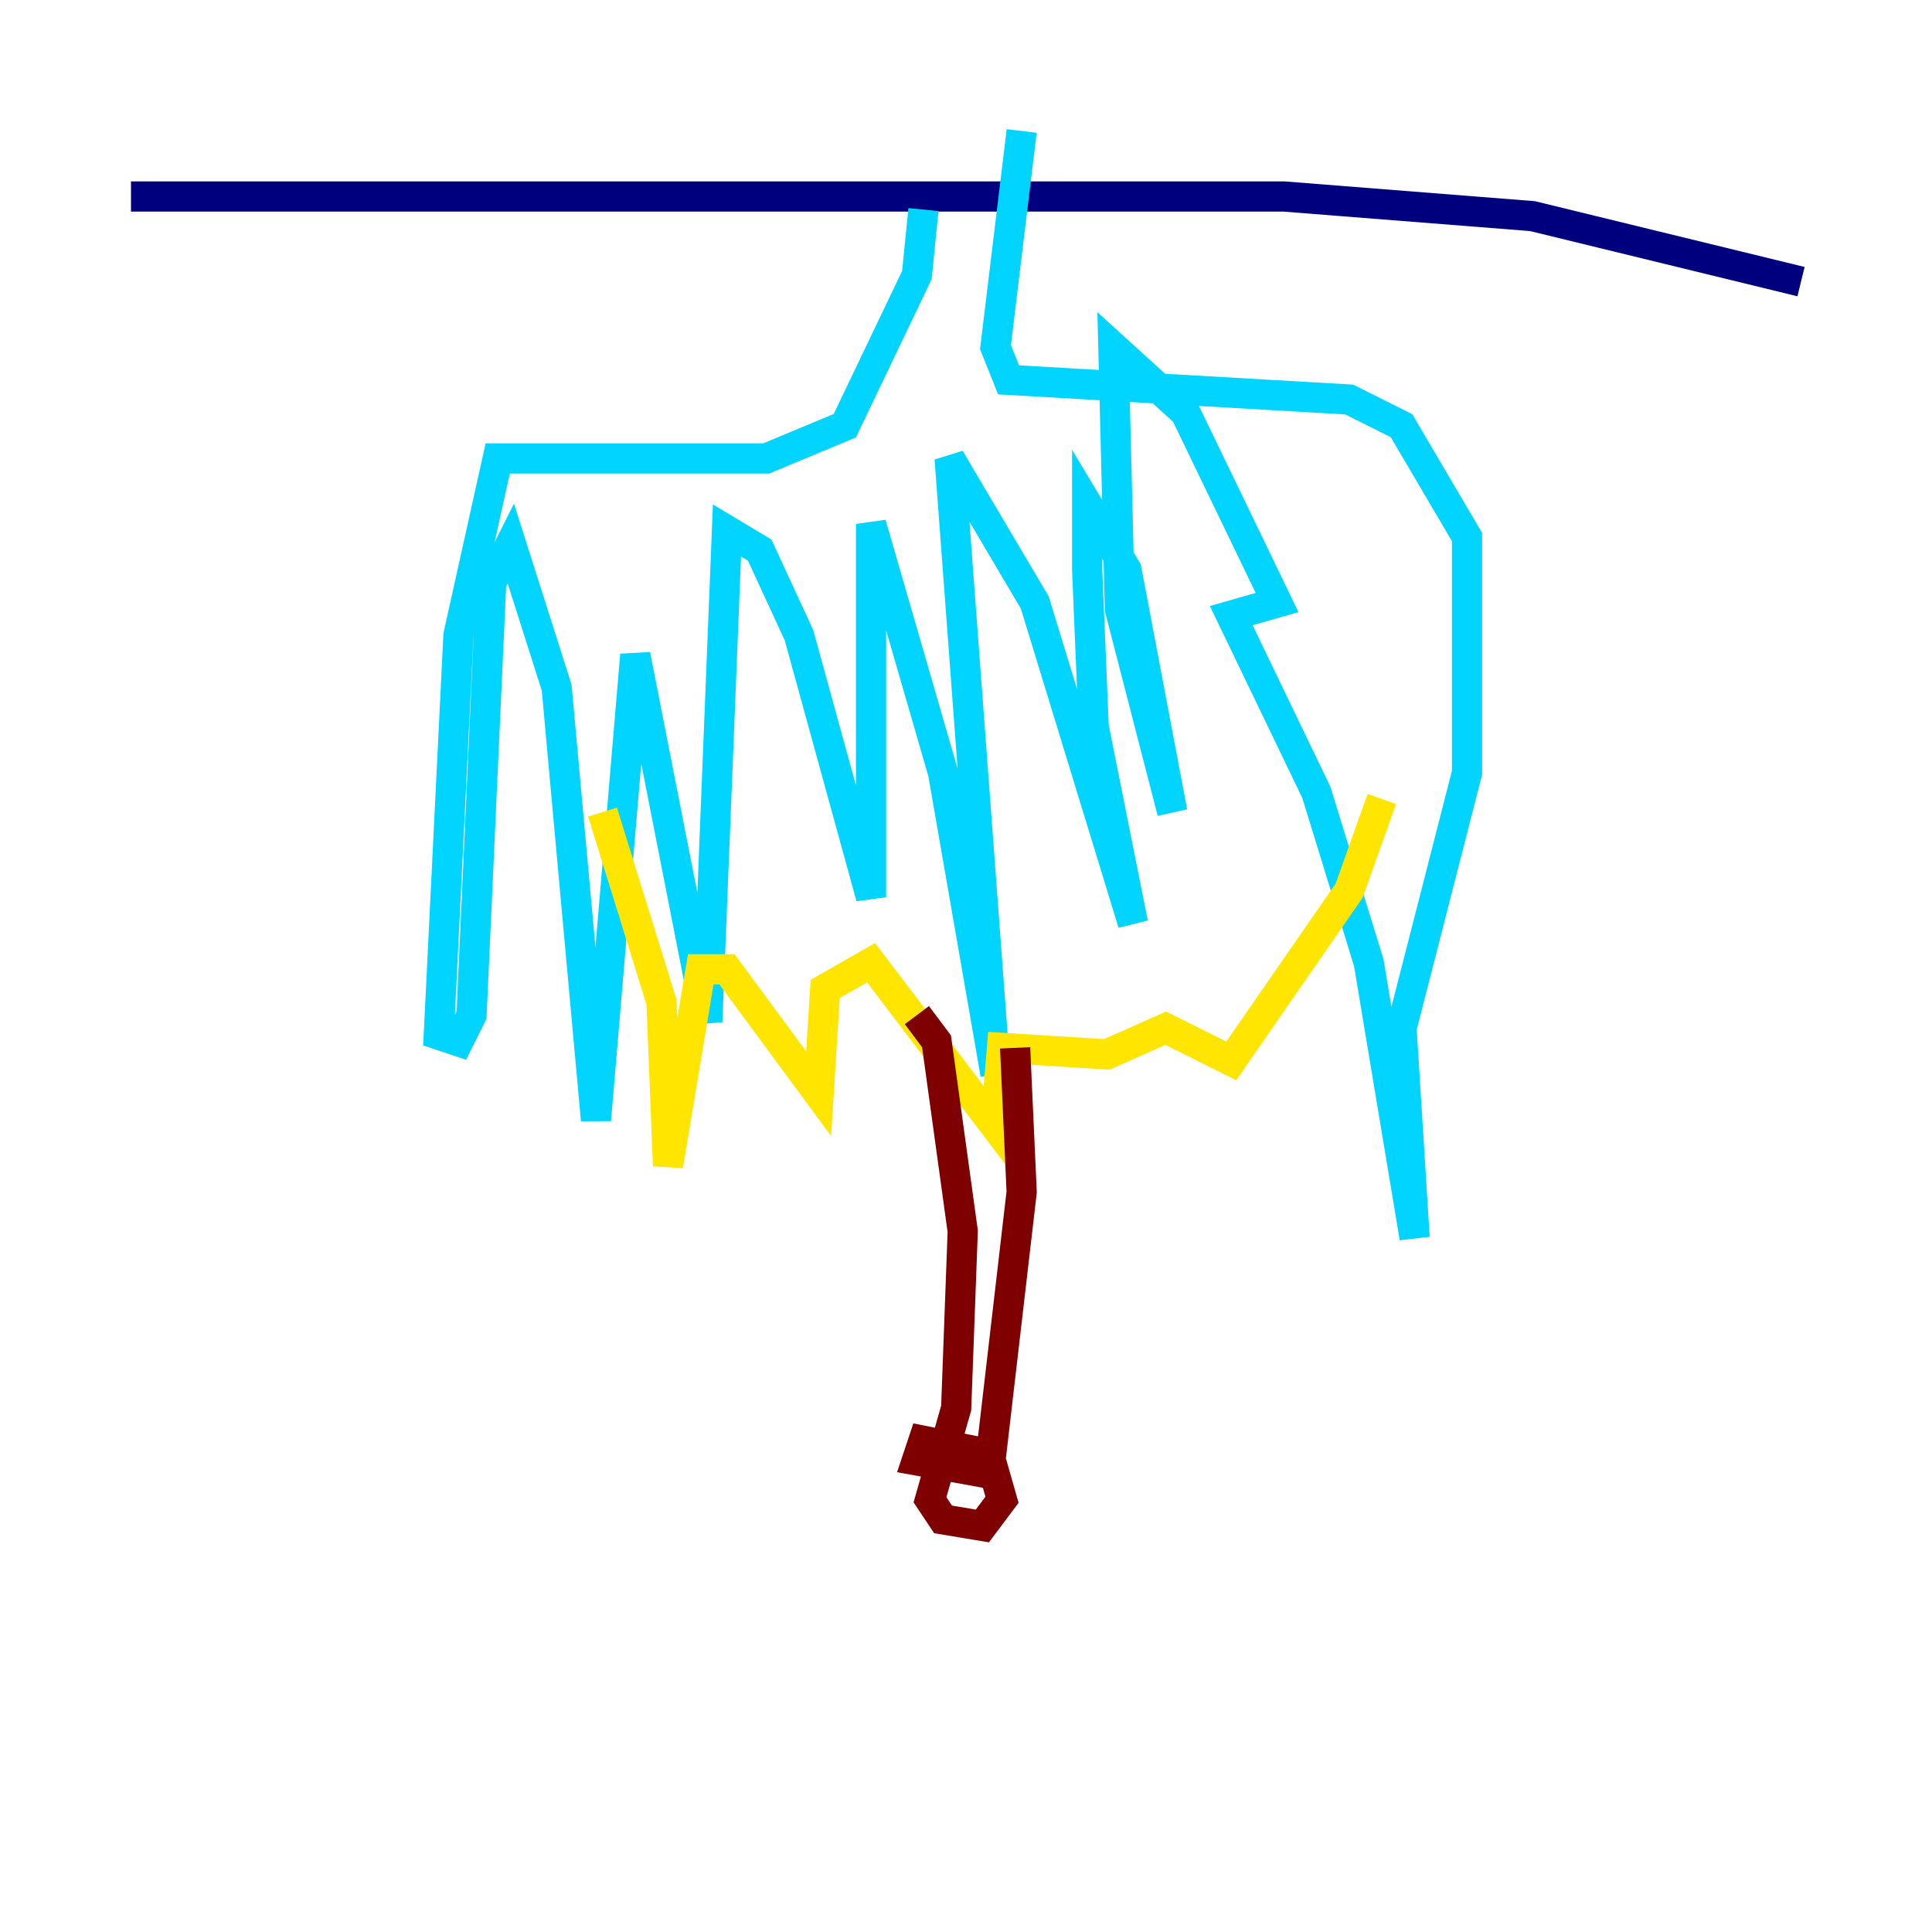 <?xml version="1.0" encoding="utf-8" ?>
<svg baseProfile="tiny" height="128" version="1.2" viewBox="0,0,128,128" width="128" xmlns="http://www.w3.org/2000/svg" xmlns:ev="http://www.w3.org/2001/xml-events" xmlns:xlink="http://www.w3.org/1999/xlink"><defs /><polyline fill="none" points="8.678,13.017 85.044,13.017 101.532,14.319 119.322,18.658" stroke="#00007f" stroke-width="2" /><polyline fill="none" points="61.18,13.885 60.746,18.224 55.973,28.203 50.766,30.373 32.976,30.373 30.373,42.088 29.071,68.556 30.373,68.99 31.241,67.254 32.542,38.617 33.844,36.014 36.881,45.559 39.485,74.197 42.088,43.39 46.861,67.688 48.163,35.146 50.332,36.447 52.936,42.088 57.709,59.444 57.709,34.712 62.481,51.2 65.953,71.159 62.915,30.373 68.556,39.919 75.064,61.18 72.461,48.163 72.027,37.749 72.027,33.41 74.63,37.749 77.668,53.803 74.197,40.352 73.763,22.997 78.536,27.336 84.61,39.919 81.573,40.786 87.214,52.502 90.685,63.783 93.722,82.007 92.854,68.122 97.193,51.2 97.193,35.58 92.854,28.203 89.383,26.468 66.82,25.166 65.953,22.997 67.688,8.678" stroke="#00d4ff" stroke-width="2" /><polyline fill="none" points="39.919,53.803 43.824,66.386 44.258,77.234 46.427,64.217 48.163,64.217 54.237,72.461 54.671,65.519 57.709,63.783 65.953,74.63 66.386,69.424 73.329,69.858 77.234,68.122 81.573,70.291 89.383,59.01 91.552,52.936" stroke="#ffe500" stroke-width="2" /><polyline fill="none" points="60.746,67.254 62.047,68.99 63.783,81.573 63.349,93.288 61.614,99.363 62.481,100.664 65.085,101.098 66.386,99.363 65.519,96.325 61.18,95.458 60.746,96.759 65.519,97.627 67.688,78.969 67.254,69.424" stroke="#7f0000" stroke-width="2" /></svg>
